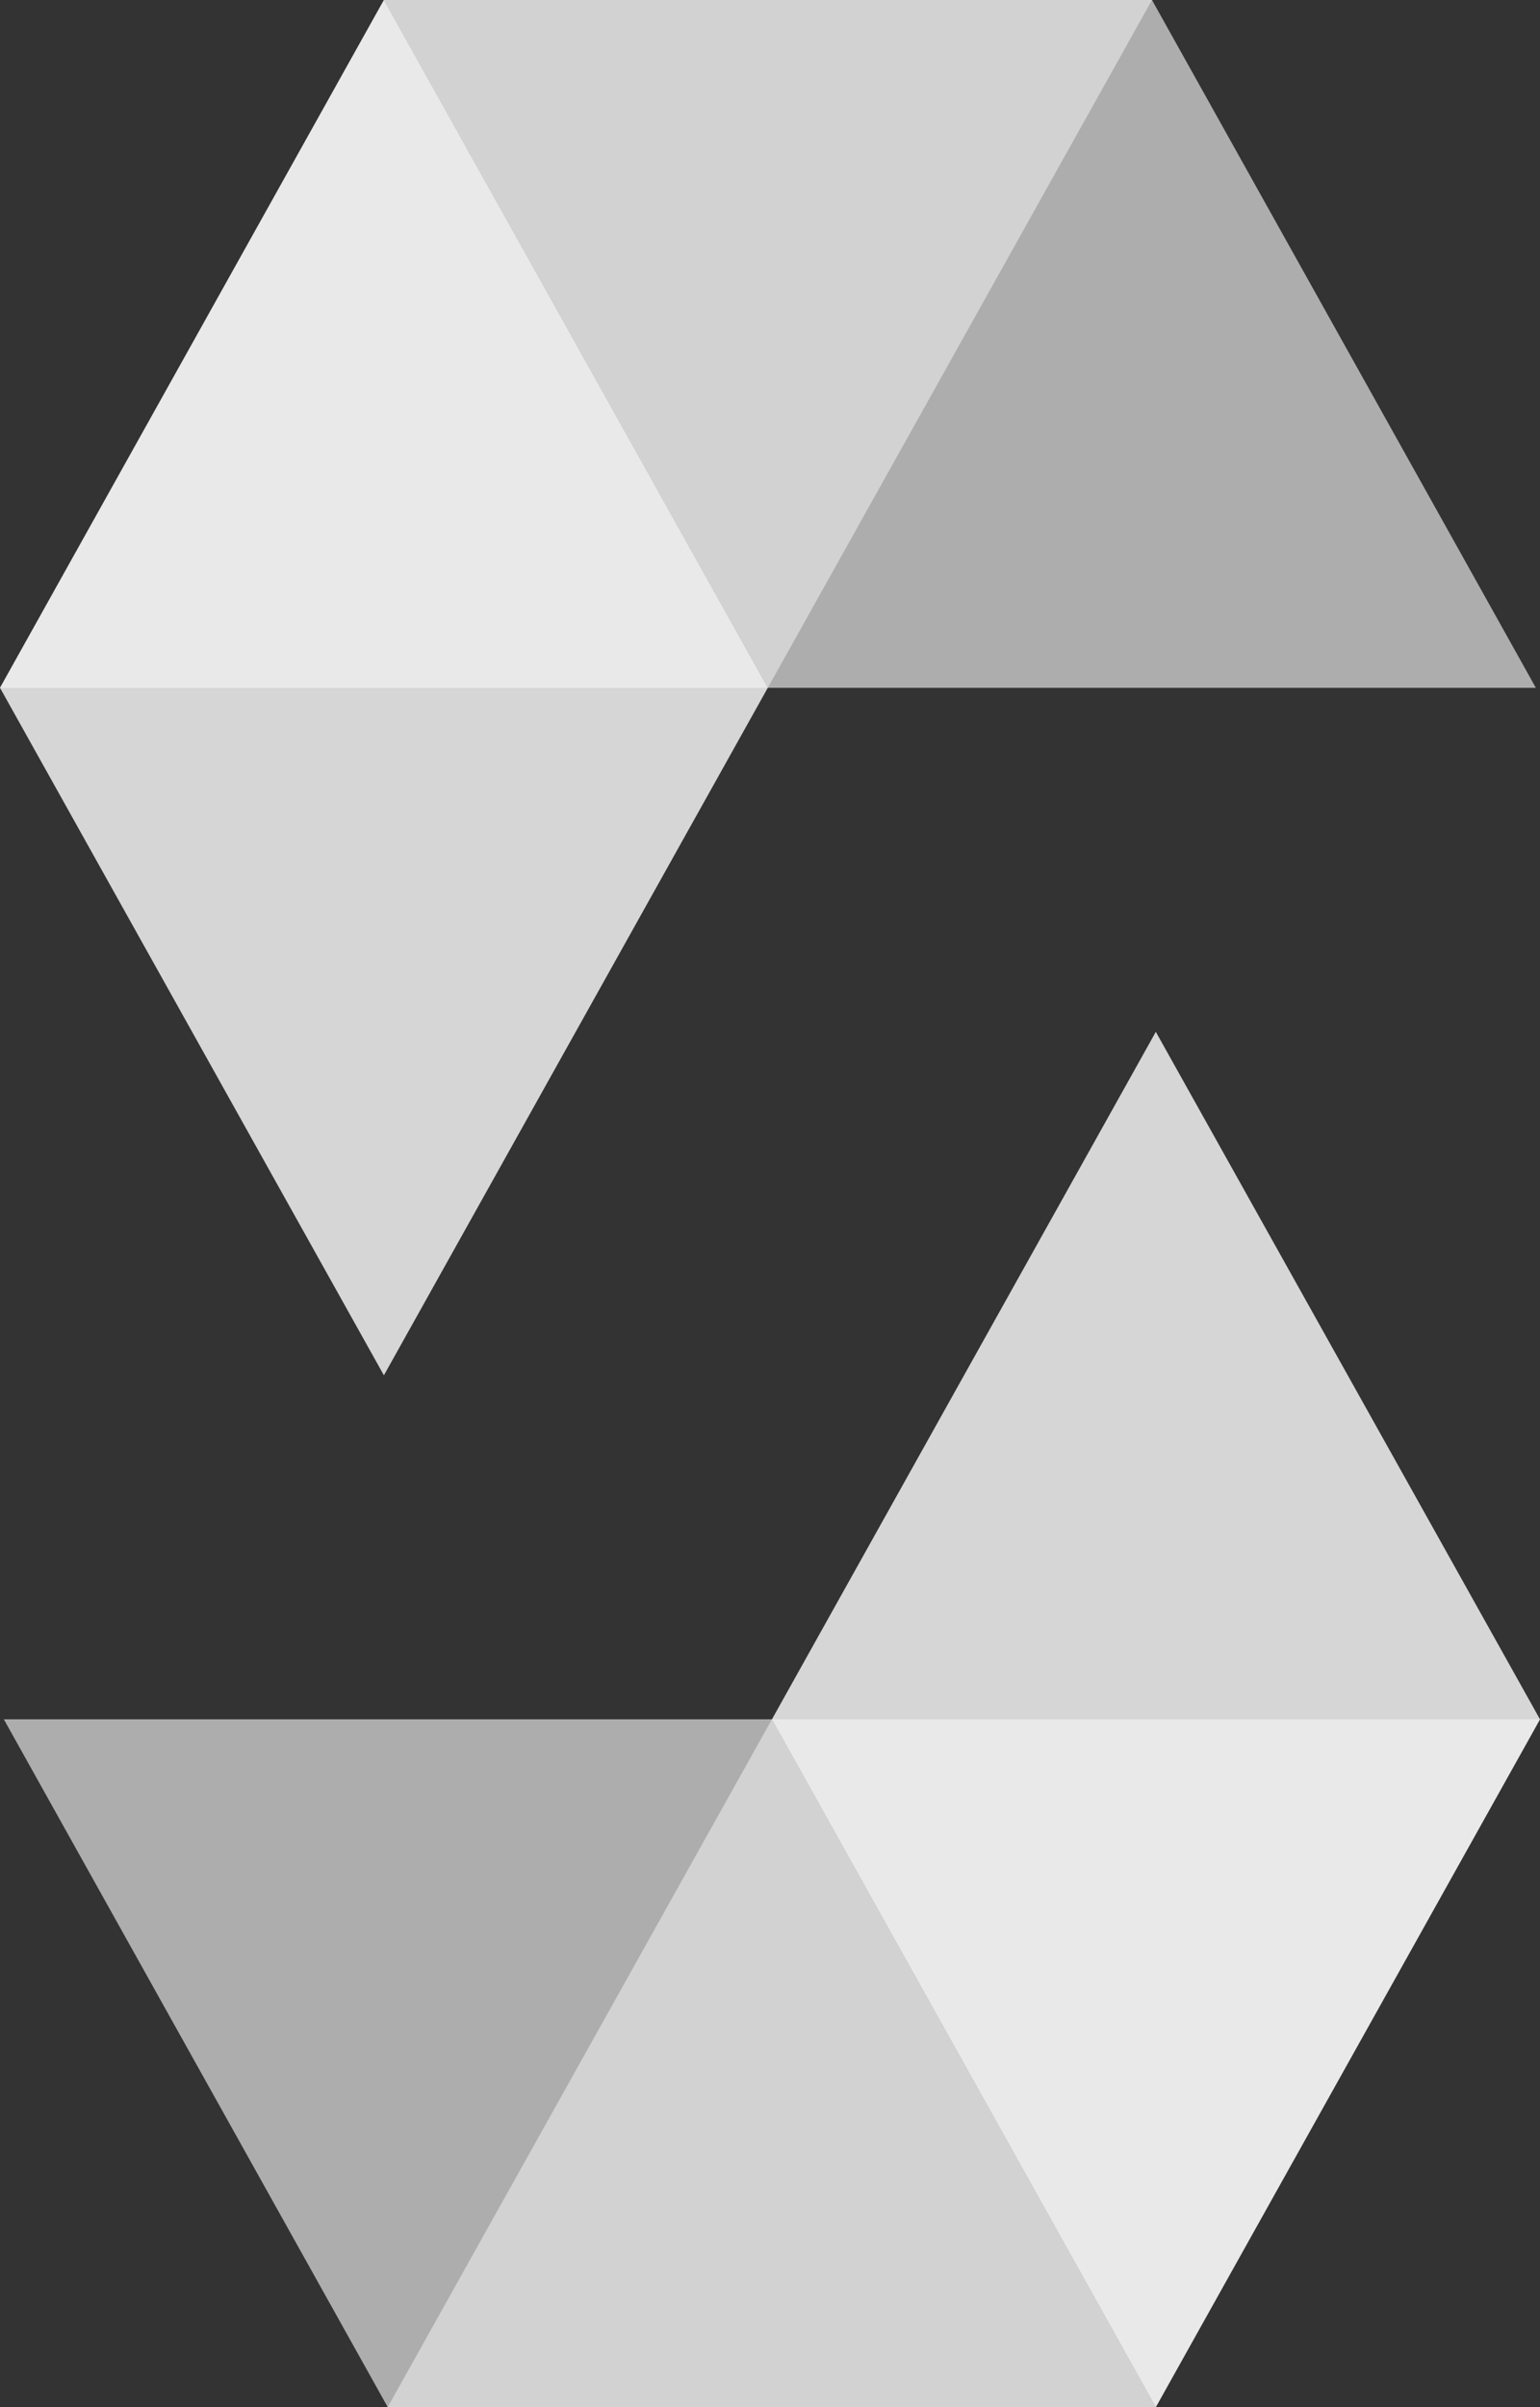 <svg width="32" height="50" viewBox="0 0 32 50" fill="none" xmlns="http://www.w3.org/2000/svg">
<rect x="0" y="0" width="32" height="50" fill="#333333" stroke="none"/>
<g clip-path="url(#clip0_63_494)">
<path opacity="0.45" d="M23.937 0L15.954 14.287H0L7.977 0H23.937Z" fill="white"/>
<path opacity="0.6" d="M15.954 14.287H31.914L23.937 0H7.977L15.954 14.287Z" fill="white"/>
<path opacity="0.8" d="M7.977 28.567L15.954 14.287L7.977 0L0 14.287L7.977 28.567Z" fill="white"/>
<path opacity="0.45" d="M8.056 50L16.04 35.713H32L24.017 50H8.056Z" fill="white"/>
<path opacity="0.6" d="M16.04 35.713H0.08L8.057 50H24.017L16.04 35.713Z" fill="white"/>
<path opacity="0.8" d="M24.017 21.433L16.04 35.713L24.017 50L32 35.713L24.017 21.433Z" fill="white"/>
</g>
<defs>
<clipPath id="clip0_63_494">
<rect width="32" height="50" fill="white"/>
</clipPath>
</defs>
</svg>
